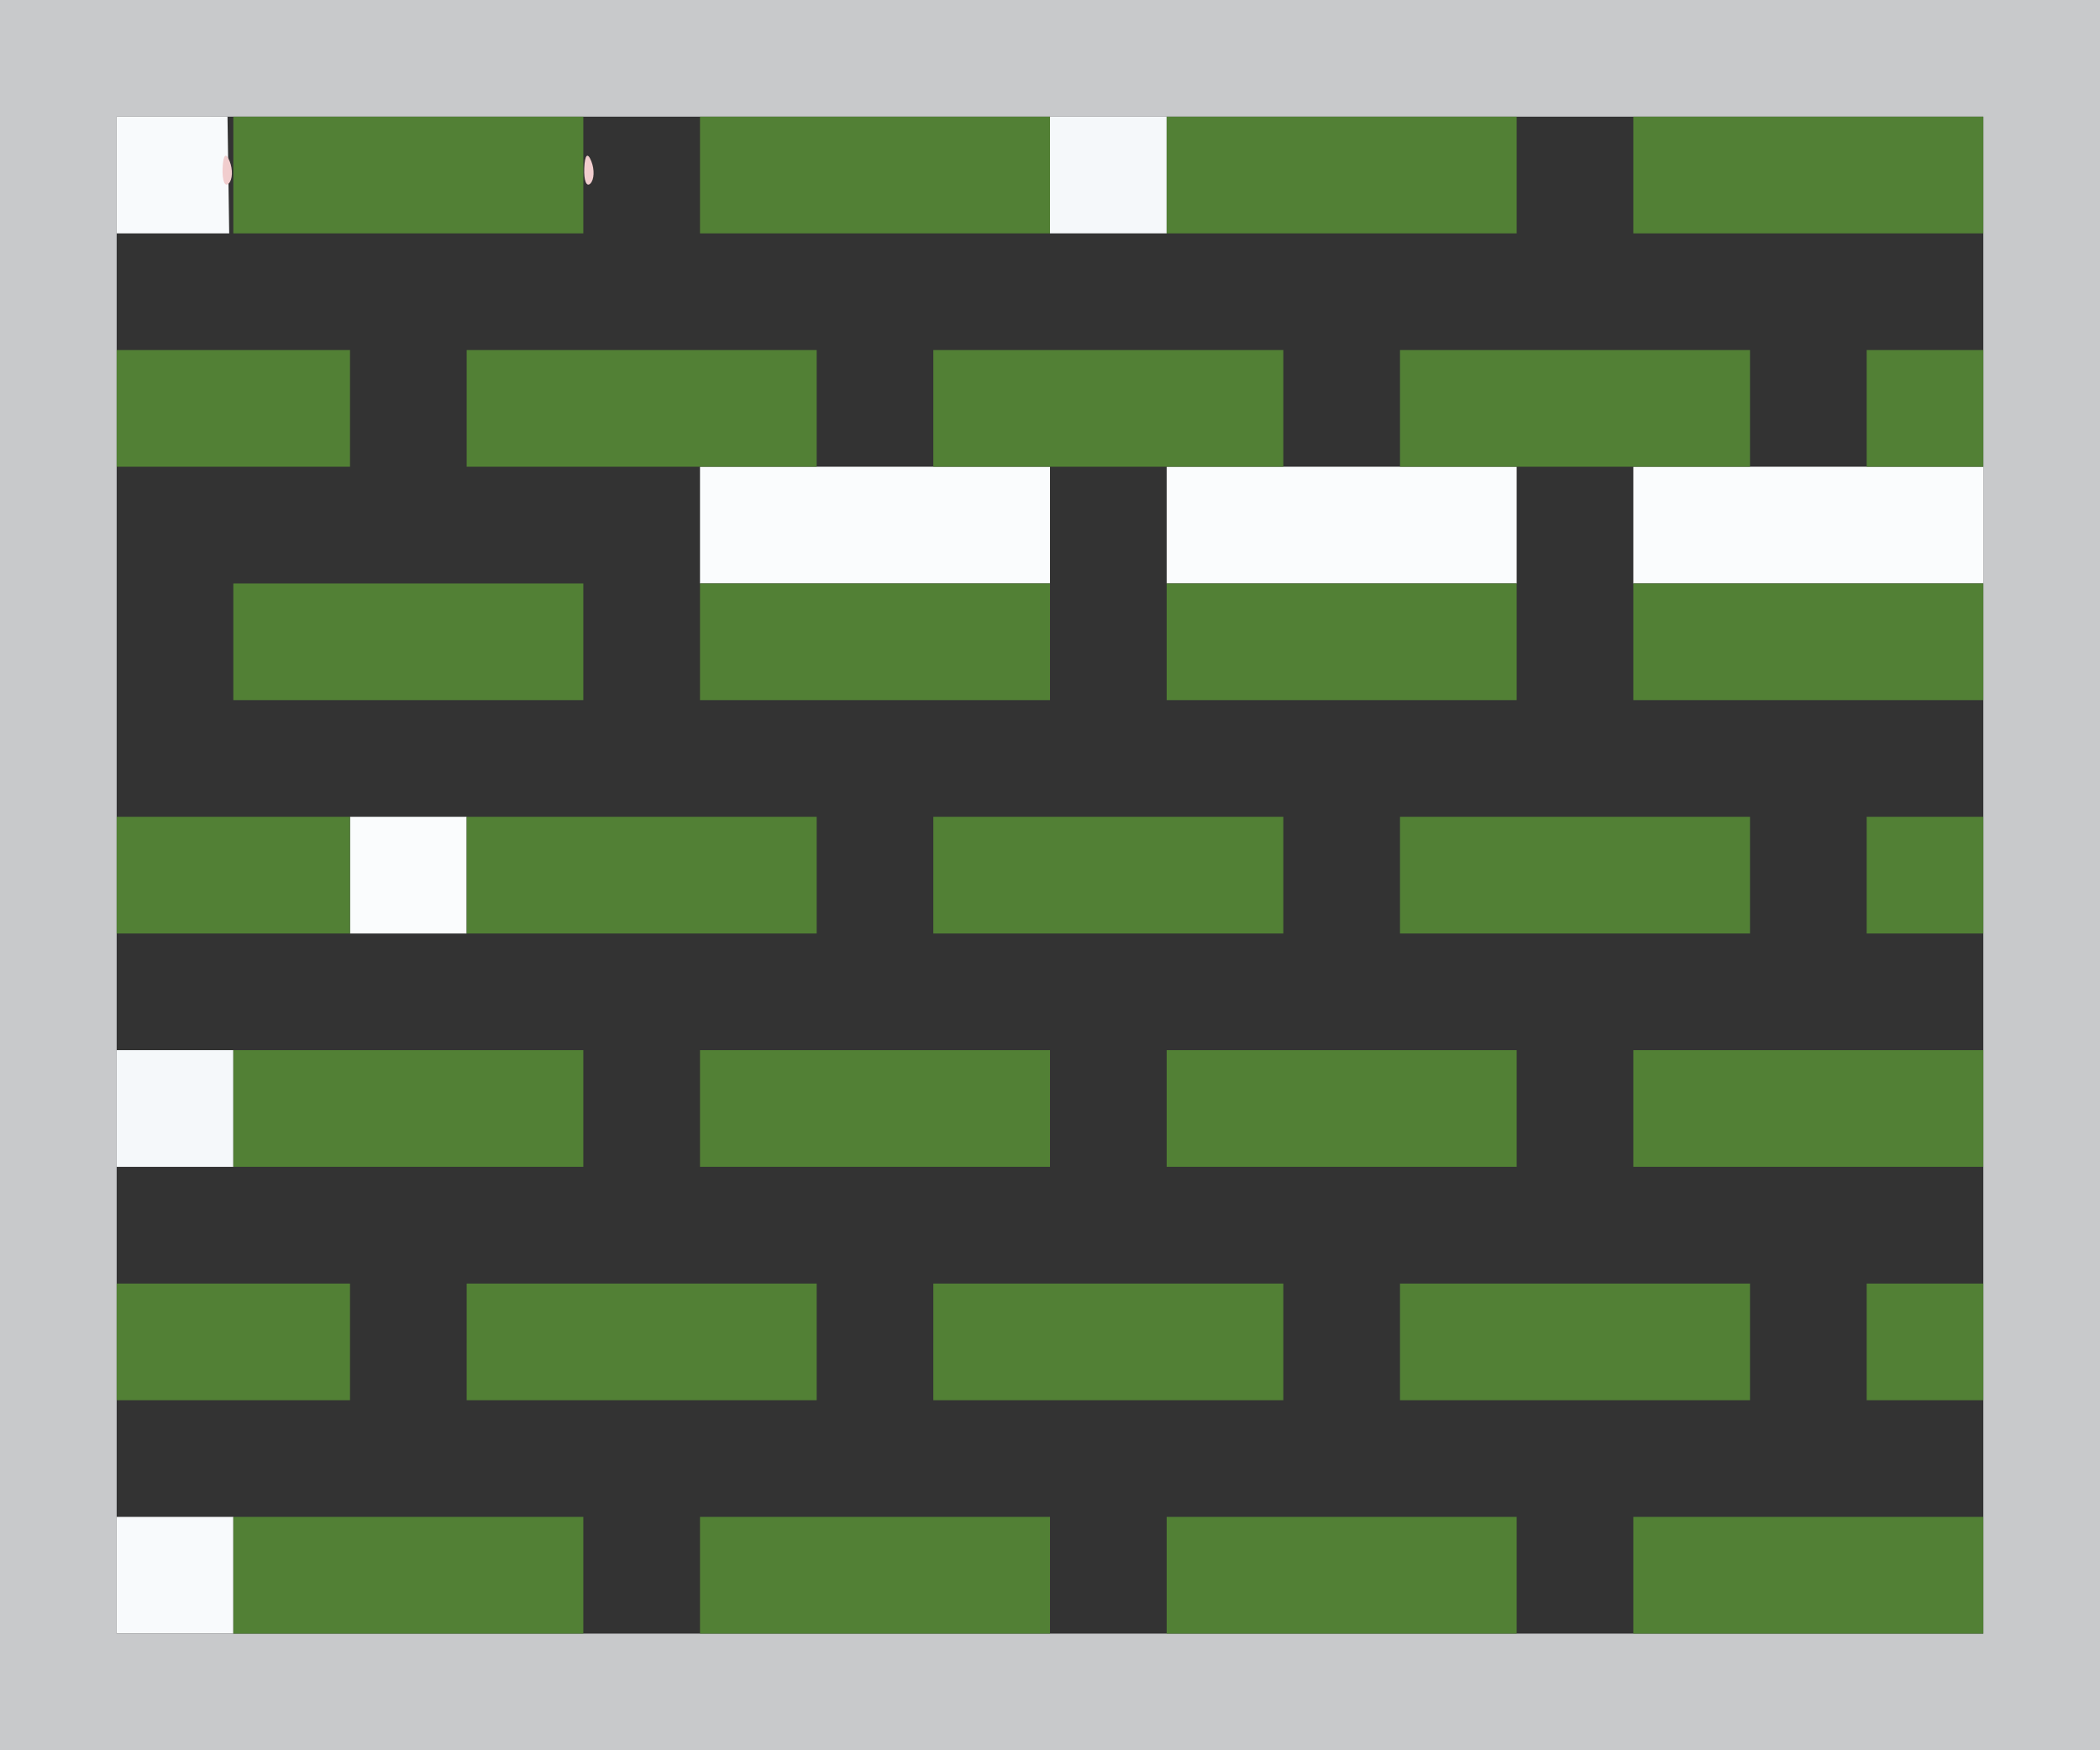 <?xml version="1.0" encoding="UTF-8" standalone="no"?>
<svg
   xmlns:dc="http://purl.org/dc/elements/1.1/"
   xmlns:cc="http://creativecommons.org/ns#"
   xmlns:rdf="http://www.w3.org/1999/02/22-rdf-syntax-ns#"
   xmlns:svg="http://www.w3.org/2000/svg"
   xmlns="http://www.w3.org/2000/svg"
   viewBox="0 0 18 15"
   height="15"
   width="18"
   id="svg2"
   version="1.1">
  <rect x="0" y="0" width="18" height="15" fill="#333333" stroke="none"/>
  <defs
     id="defs6" />
  <g
     transform="scale(0.1)"
     id="g4487">
    <path
       id="path4499"
       d="m 30,75 v -5 h 5 5 v 5 5 H 35 30 Z M 60,45 v -5 h 15 15 v 5 5 H 75 60 Z m 40,0 v -5 h 15 15 v 5 5 h -15 -15 z m 40,0 v -5 h 15 15 v 5 5 h -15 -15 z"
       style="fill:#fafcfd" />
    <path
       id="path4497"
       d="m 10,135 v -5 h 5 5 v 5 5 H 15 10 Z M 10,15 v -5 l 4.75,6.98e-4 4.75,6.98e-4 0.073,4.999 L 19.646,20 H 14.823 10 Z"
       style="fill:#f8fafc" />
    <path
       id="path4495"
       d="m 10,95 v -5 h 5 5 v 5 5 H 15 10 Z M 90,15 v -5 h 5 5 v 5 5 h -5 -5 z"
       style="fill:#f5f8fa" />
    <path
       id="path4493"
       d="m 19.079,14.417 c 0.048,-1.165 0.285,-1.402 0.604,-0.604 0.289,0.722 0.253,1.584 -0.079,1.917 -0.332,0.332 -0.569,-0.258 -0.525,-1.312 z m 31,0 c 0.048,-1.165 0.285,-1.402 0.604,-0.604 0.289,0.722 0.253,1.584 -0.079,1.917 -0.332,0.332 -0.569,-0.258 -0.525,-1.312 z"
       style="fill:#f1cdce" />
    <path
       id="path4491"
       d="M 0,75 V 0 h 90 90 v 75 75 H 90 0 Z m 170,0 V 10 H 90 10 v 65 65 h 80 80 z"
       style="fill:#c8c9cb" />
    <path
       id="path4489"
       d="m 20,135 v -5 h 15 15 v 5 5 H 35 20 Z m 40,0 v -5 h 15 15 v 5 5 H 75 60 Z m 40,0 v -5 h 15 15 v 5 5 h -15 -15 z m 40,0 v -5 h 15 15 v 5 5 H 155 140 Z M 10,115 v -5 h 10 10 v 5 5 H 20 10 Z m 30,0 v -5 h 15 15 v 5 5 H 55 40 Z m 40,0 v -5 h 15 15 v 5 5 H 95 80 Z m 40,0 v -5 h 15 15 v 5 5 h -15 -15 z m 40,0 v -5 h 5 5 v 5 5 h -5 -5 z M 20,95 v -5 h 15 15 v 5 5 H 35 20 Z m 40,0 v -5 h 15 15 v 5 5 H 75 60 Z m 40,0 v -5 h 15 15 v 5 5 h -15 -15 z m 40,0 v -5 h 15 15 v 5 5 H 155 140 Z M 10,75 v -5 h 10 10 v 5 5 H 20 10 Z m 30,0 v -5 h 15 15 v 5 5 H 55 40 Z m 40,0 v -5 h 15 15 v 5 5 H 95 80 Z m 40,0 v -5 h 15 15 v 5 5 h -15 -15 z m 40,0 v -5 h 5 5 v 5 5 h -5 -5 z M 20,55 v -5 h 15 15 v 5 5 H 35 20 Z m 40,0 v -5 h 15 15 v 5 5 H 75 60 Z m 40,0 v -5 h 15 15 v 5 5 h -15 -15 z m 40,0 v -5 h 15 15 v 5 5 H 155 140 Z M 10,35 v -5 h 10 10 v 5 5 H 20 10 Z m 30,0 v -5 h 15 15 v 5 5 H 55 40 Z m 40,0 v -5 h 15 15 v 5 5 H 95 80 Z m 40,0 v -5 h 15 15 v 5 5 h -15 -15 z m 40,0 v -5 h 5 5 v 5 5 h -5 -5 z M 20,15 v -5 h 15 15 v 5 5 H 35 20 Z m 40,0 v -5 h 15 15 v 5 5 H 75 60 Z m 40,0 v -5 h 15 15 v 5 5 h -15 -15 z m 40,0 v -5 h 15 15 v 5 5 h -15 -15 z"
       style="fill:#528035" />
  </g>
</svg>
